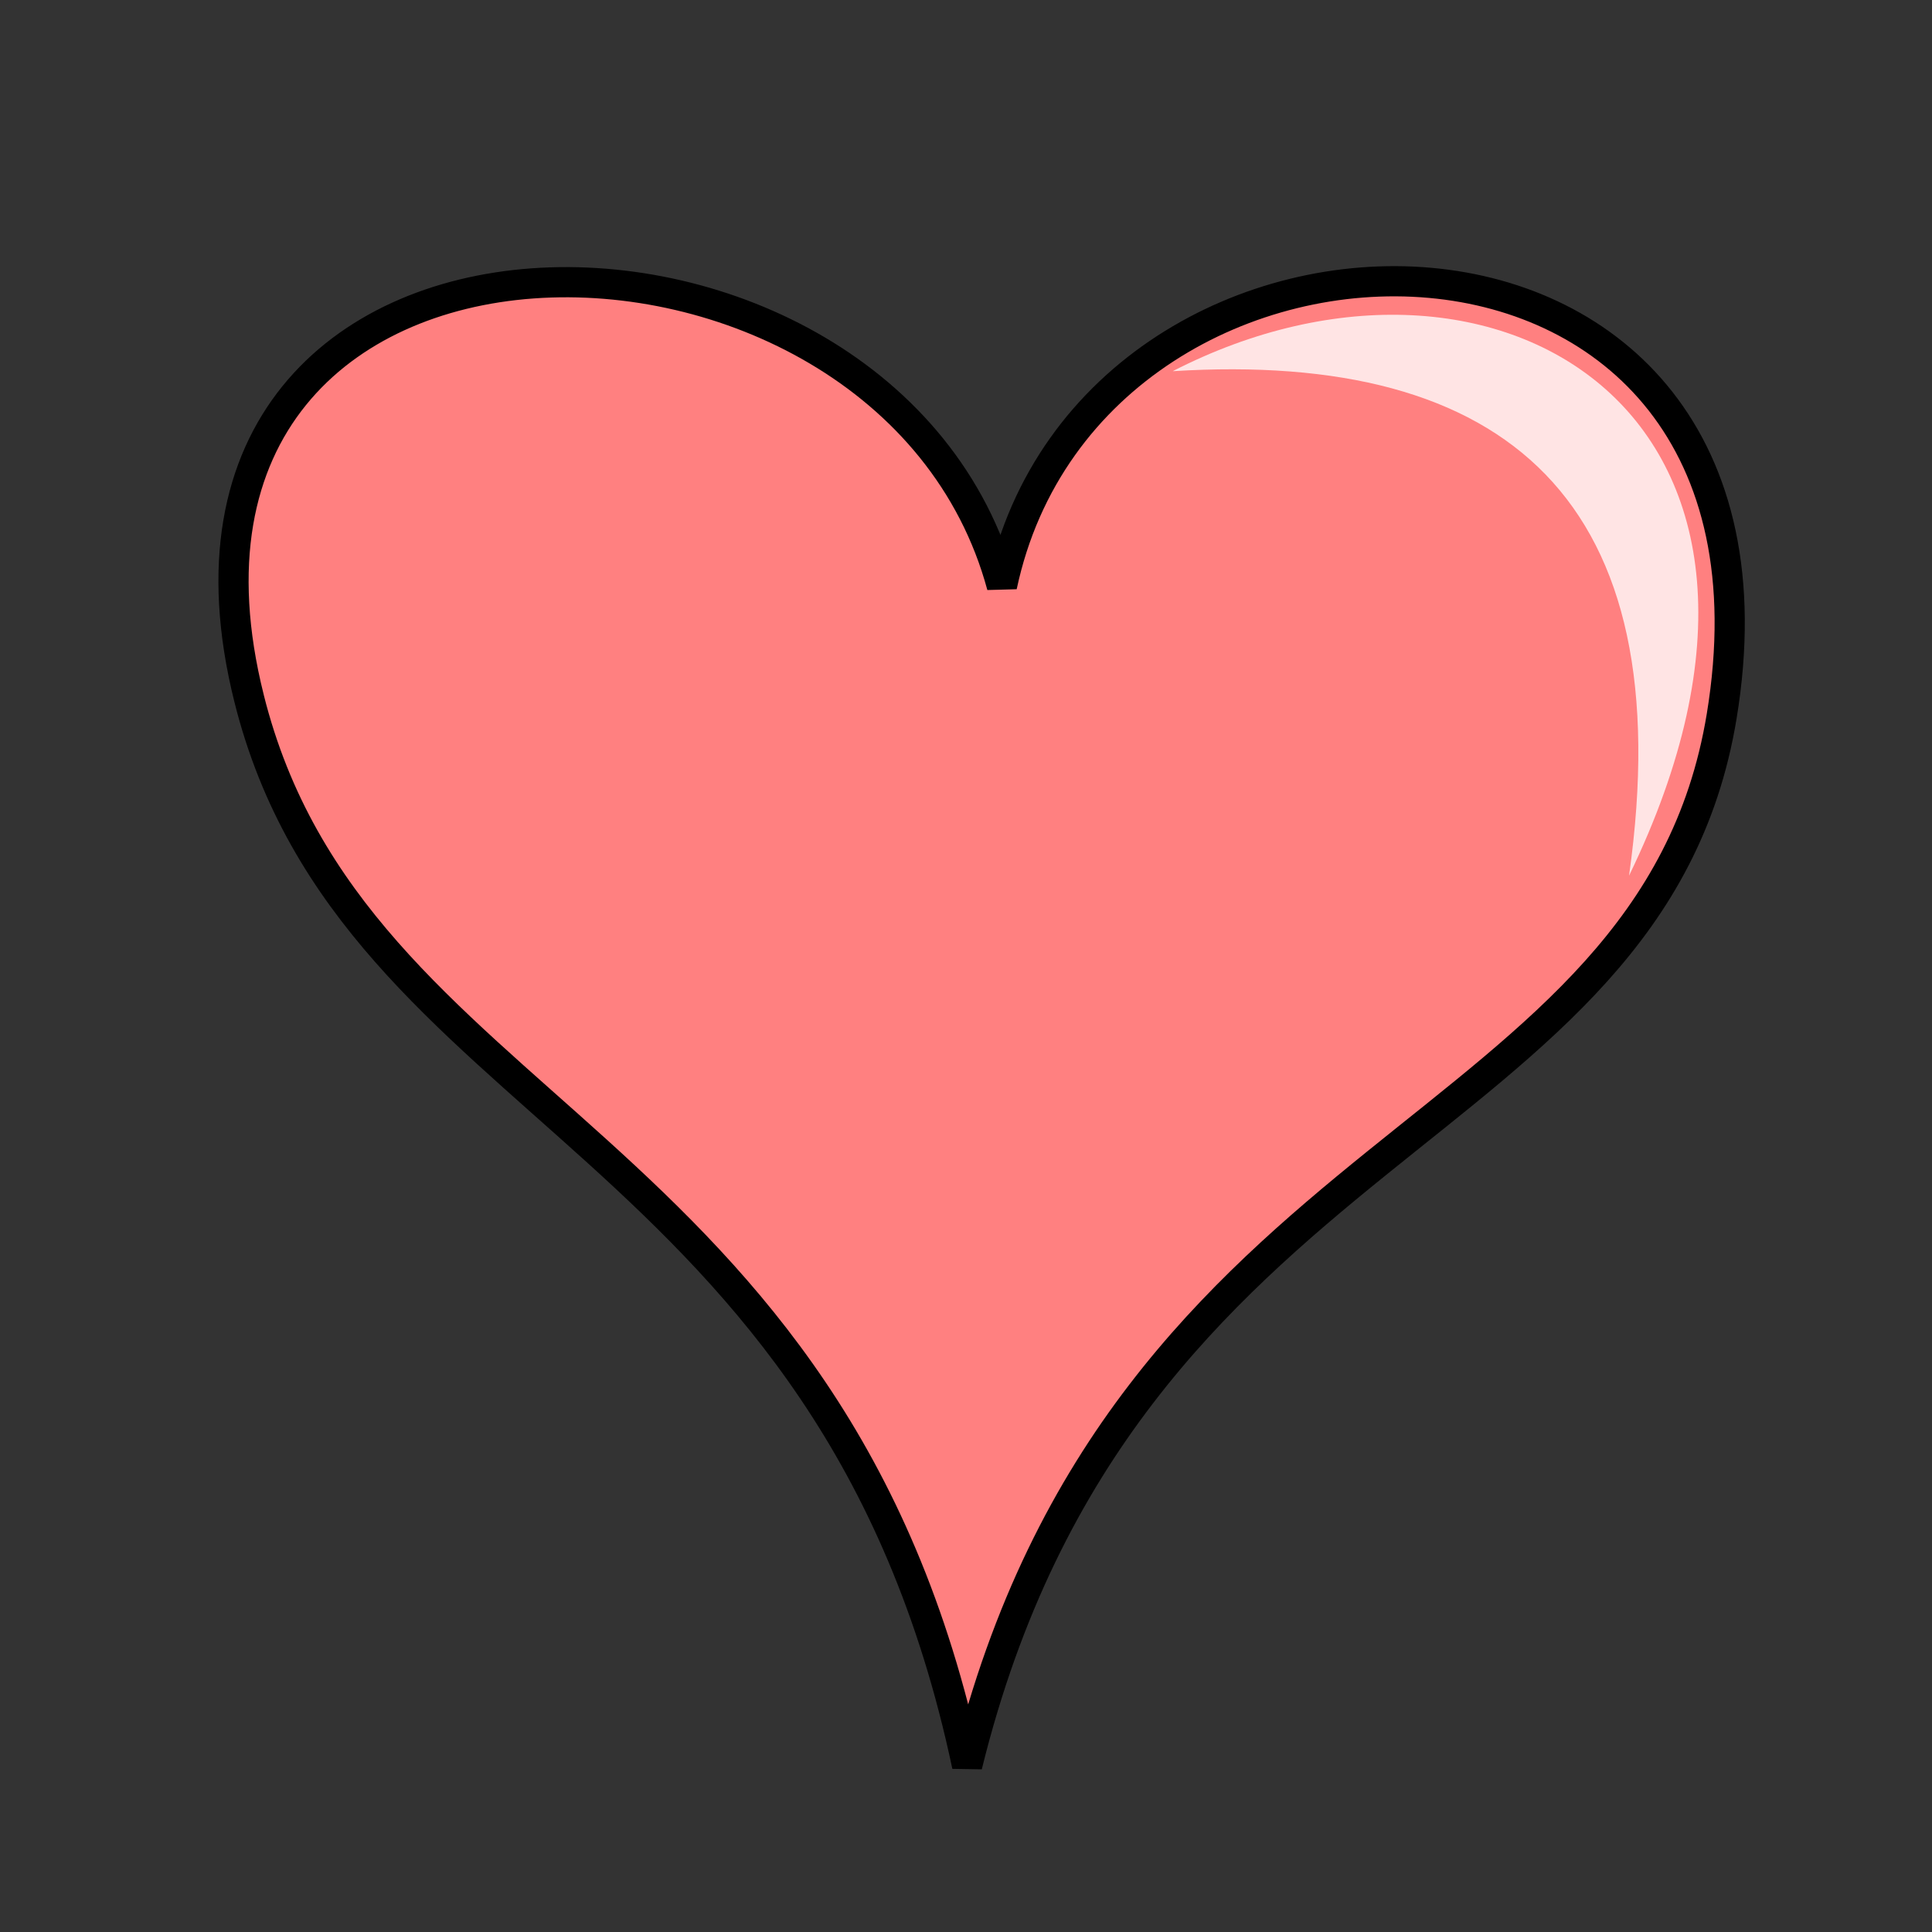 <svg xmlns="http://www.w3.org/2000/svg" viewBox="0 0 64 64">
	<rect x="0" y="0" width="64" height="64" fill="#333333" stroke="none"/>
	<g fill-rule="evenodd">
		<path fill="#ff8080" stroke="#000" d="M8.25 23.131c-4.436-17.73 21.167-17.68 24.94-3.716 2.991-14.1 26.884-14.126 23.842 4.316C54.7 37.878 37.213 37.473 32.037 58.492c-4.438-20.96-20.332-21.549-23.787-35.36z"/>
		<path fill="#fff" fill-opacity=".785" d="M53.964 29.01c1.757-12.473-4.094-17.401-15.116-16.714 10.769-5.537 22.457 1.58 15.116 16.713z"/>
	</g>
</svg>
